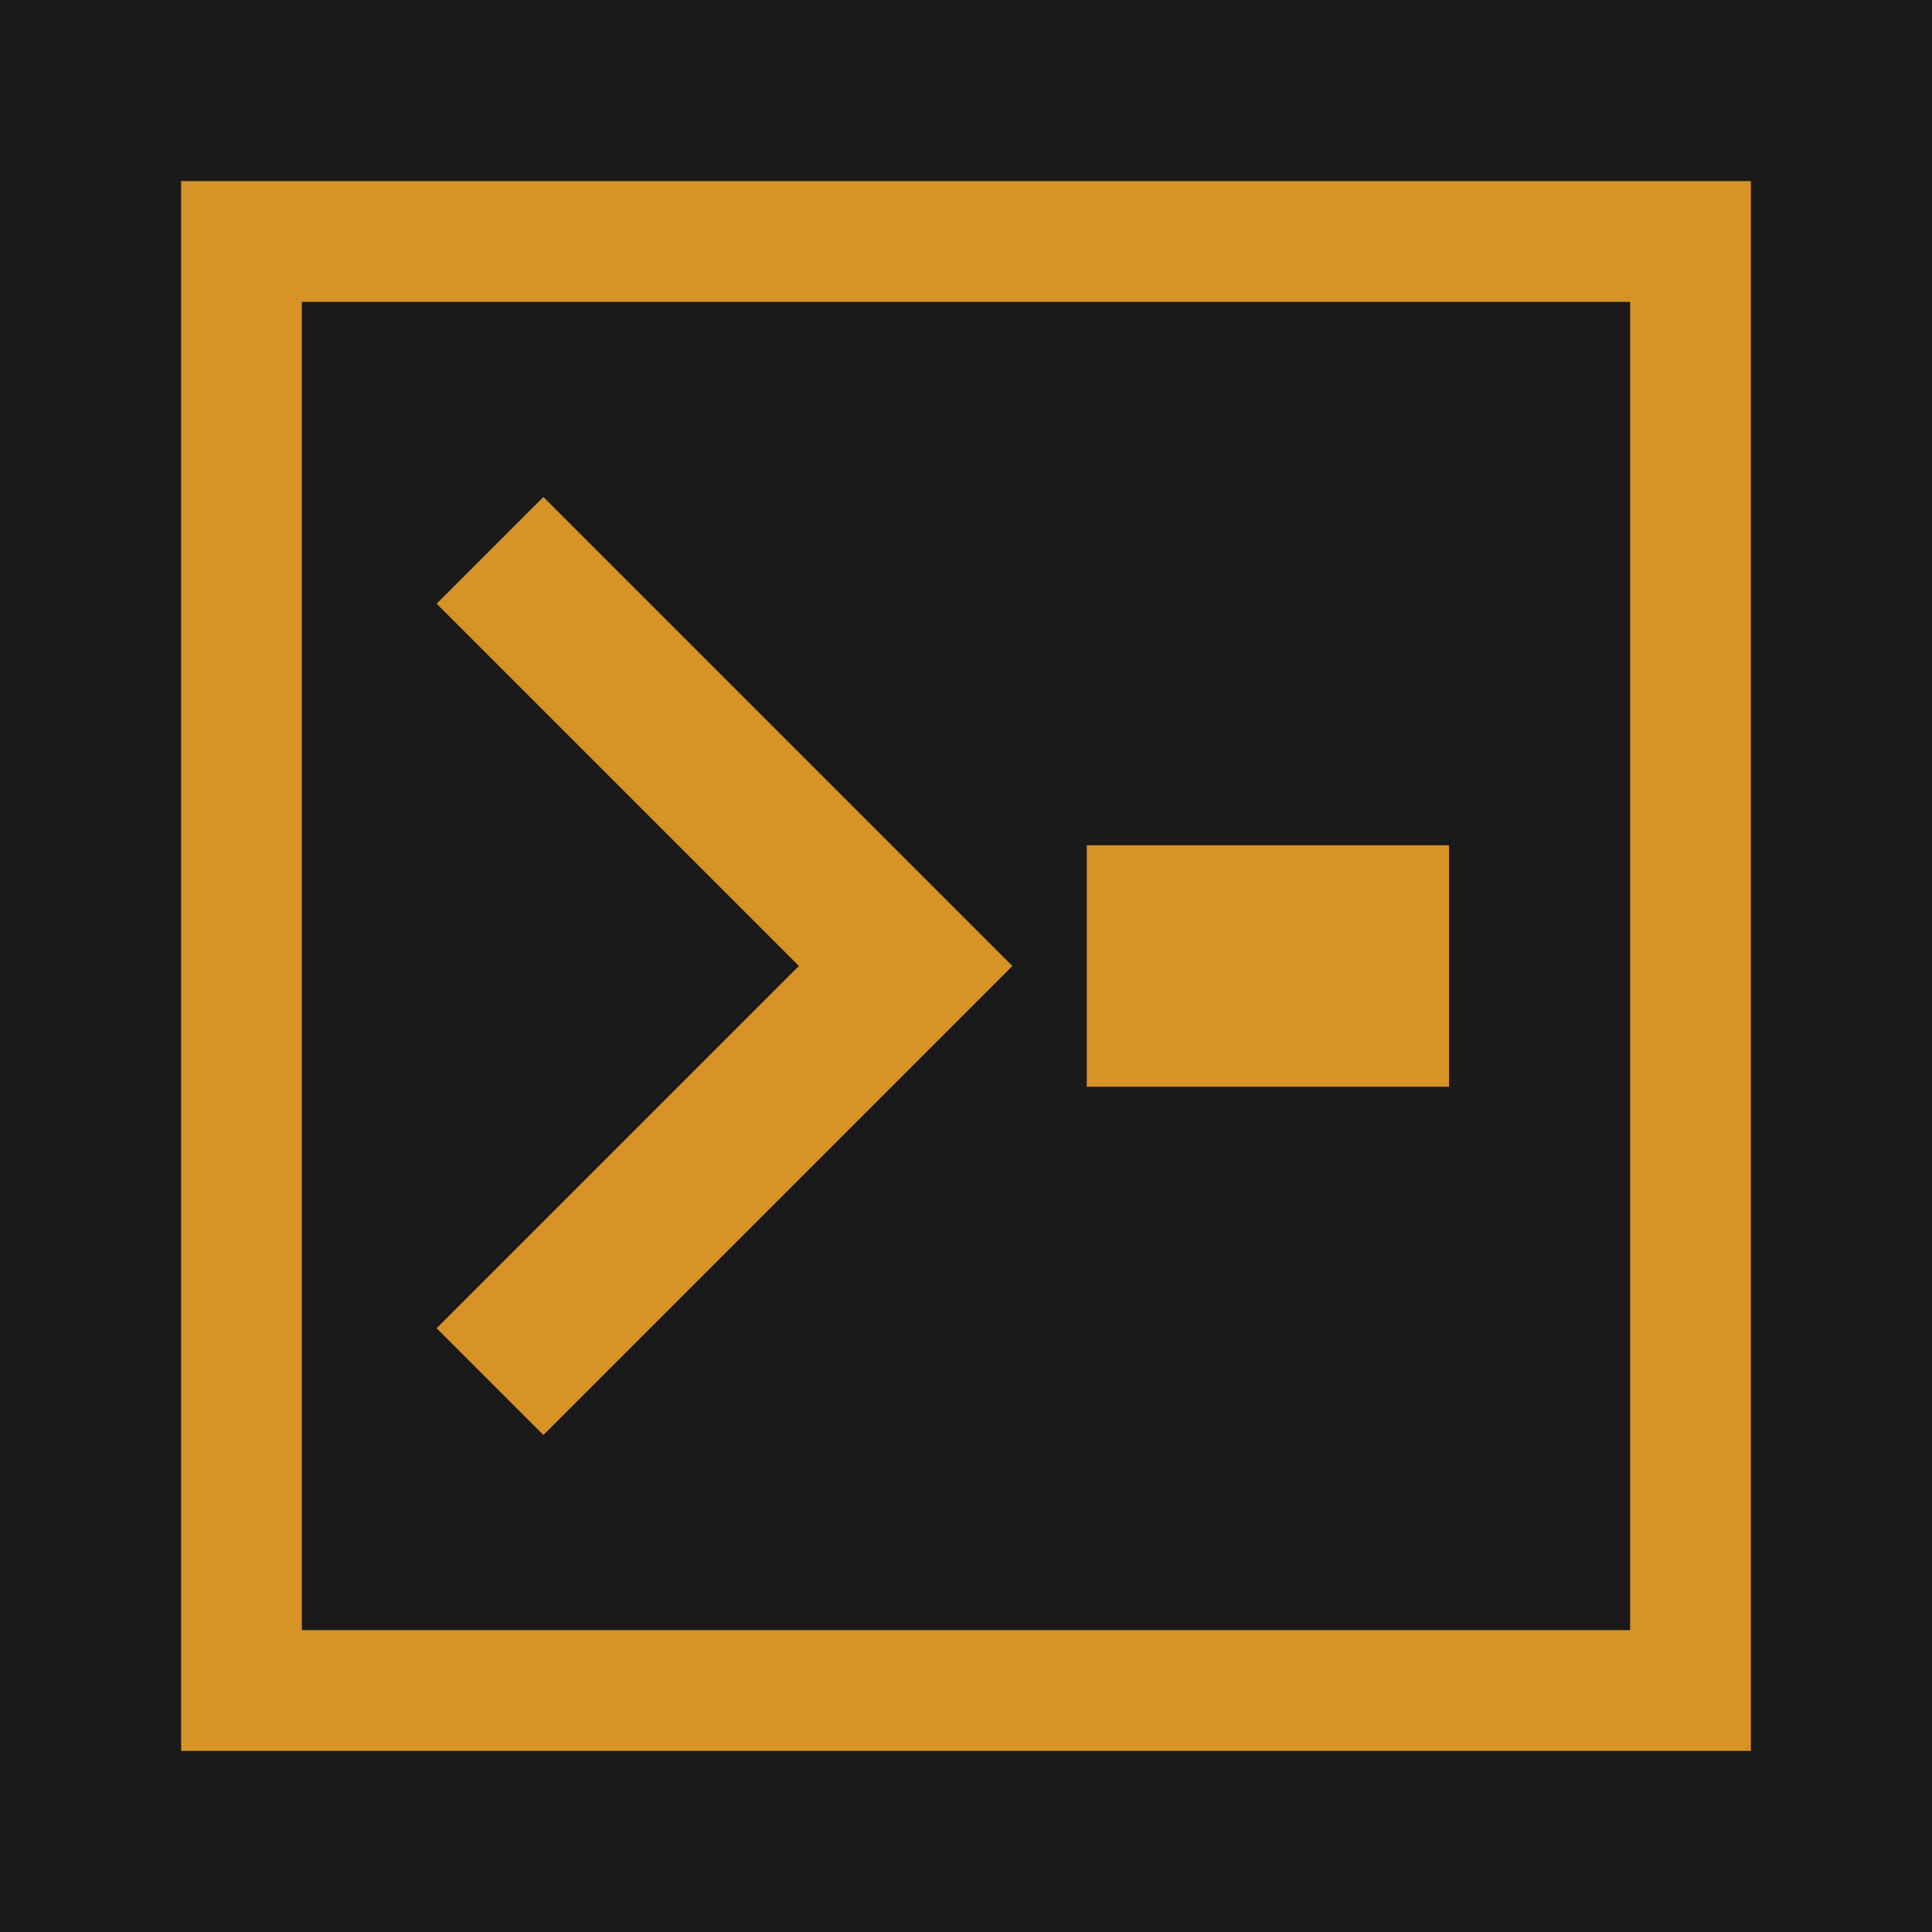 <svg xmlns="http://www.w3.org/2000/svg" viewBox="0 0 32 32">
  <rect width="32" height="32" fill="#1a1a1a"/>
  <rect x="4" y="4" width="24" height="24" fill="none" stroke="#d79326" stroke-width="2"/>
  <!-- Terminal prompt: > -->
  <path d="M 9 10 L 15 16 L 9 22" fill="none" stroke="#d79326" stroke-width="2.5" stroke-linecap="square" stroke-linejoin="miter"/>
  <!-- Cursor -->
  <rect x="18" y="14" width="6" height="4" fill="#d79326"/>
</svg>
